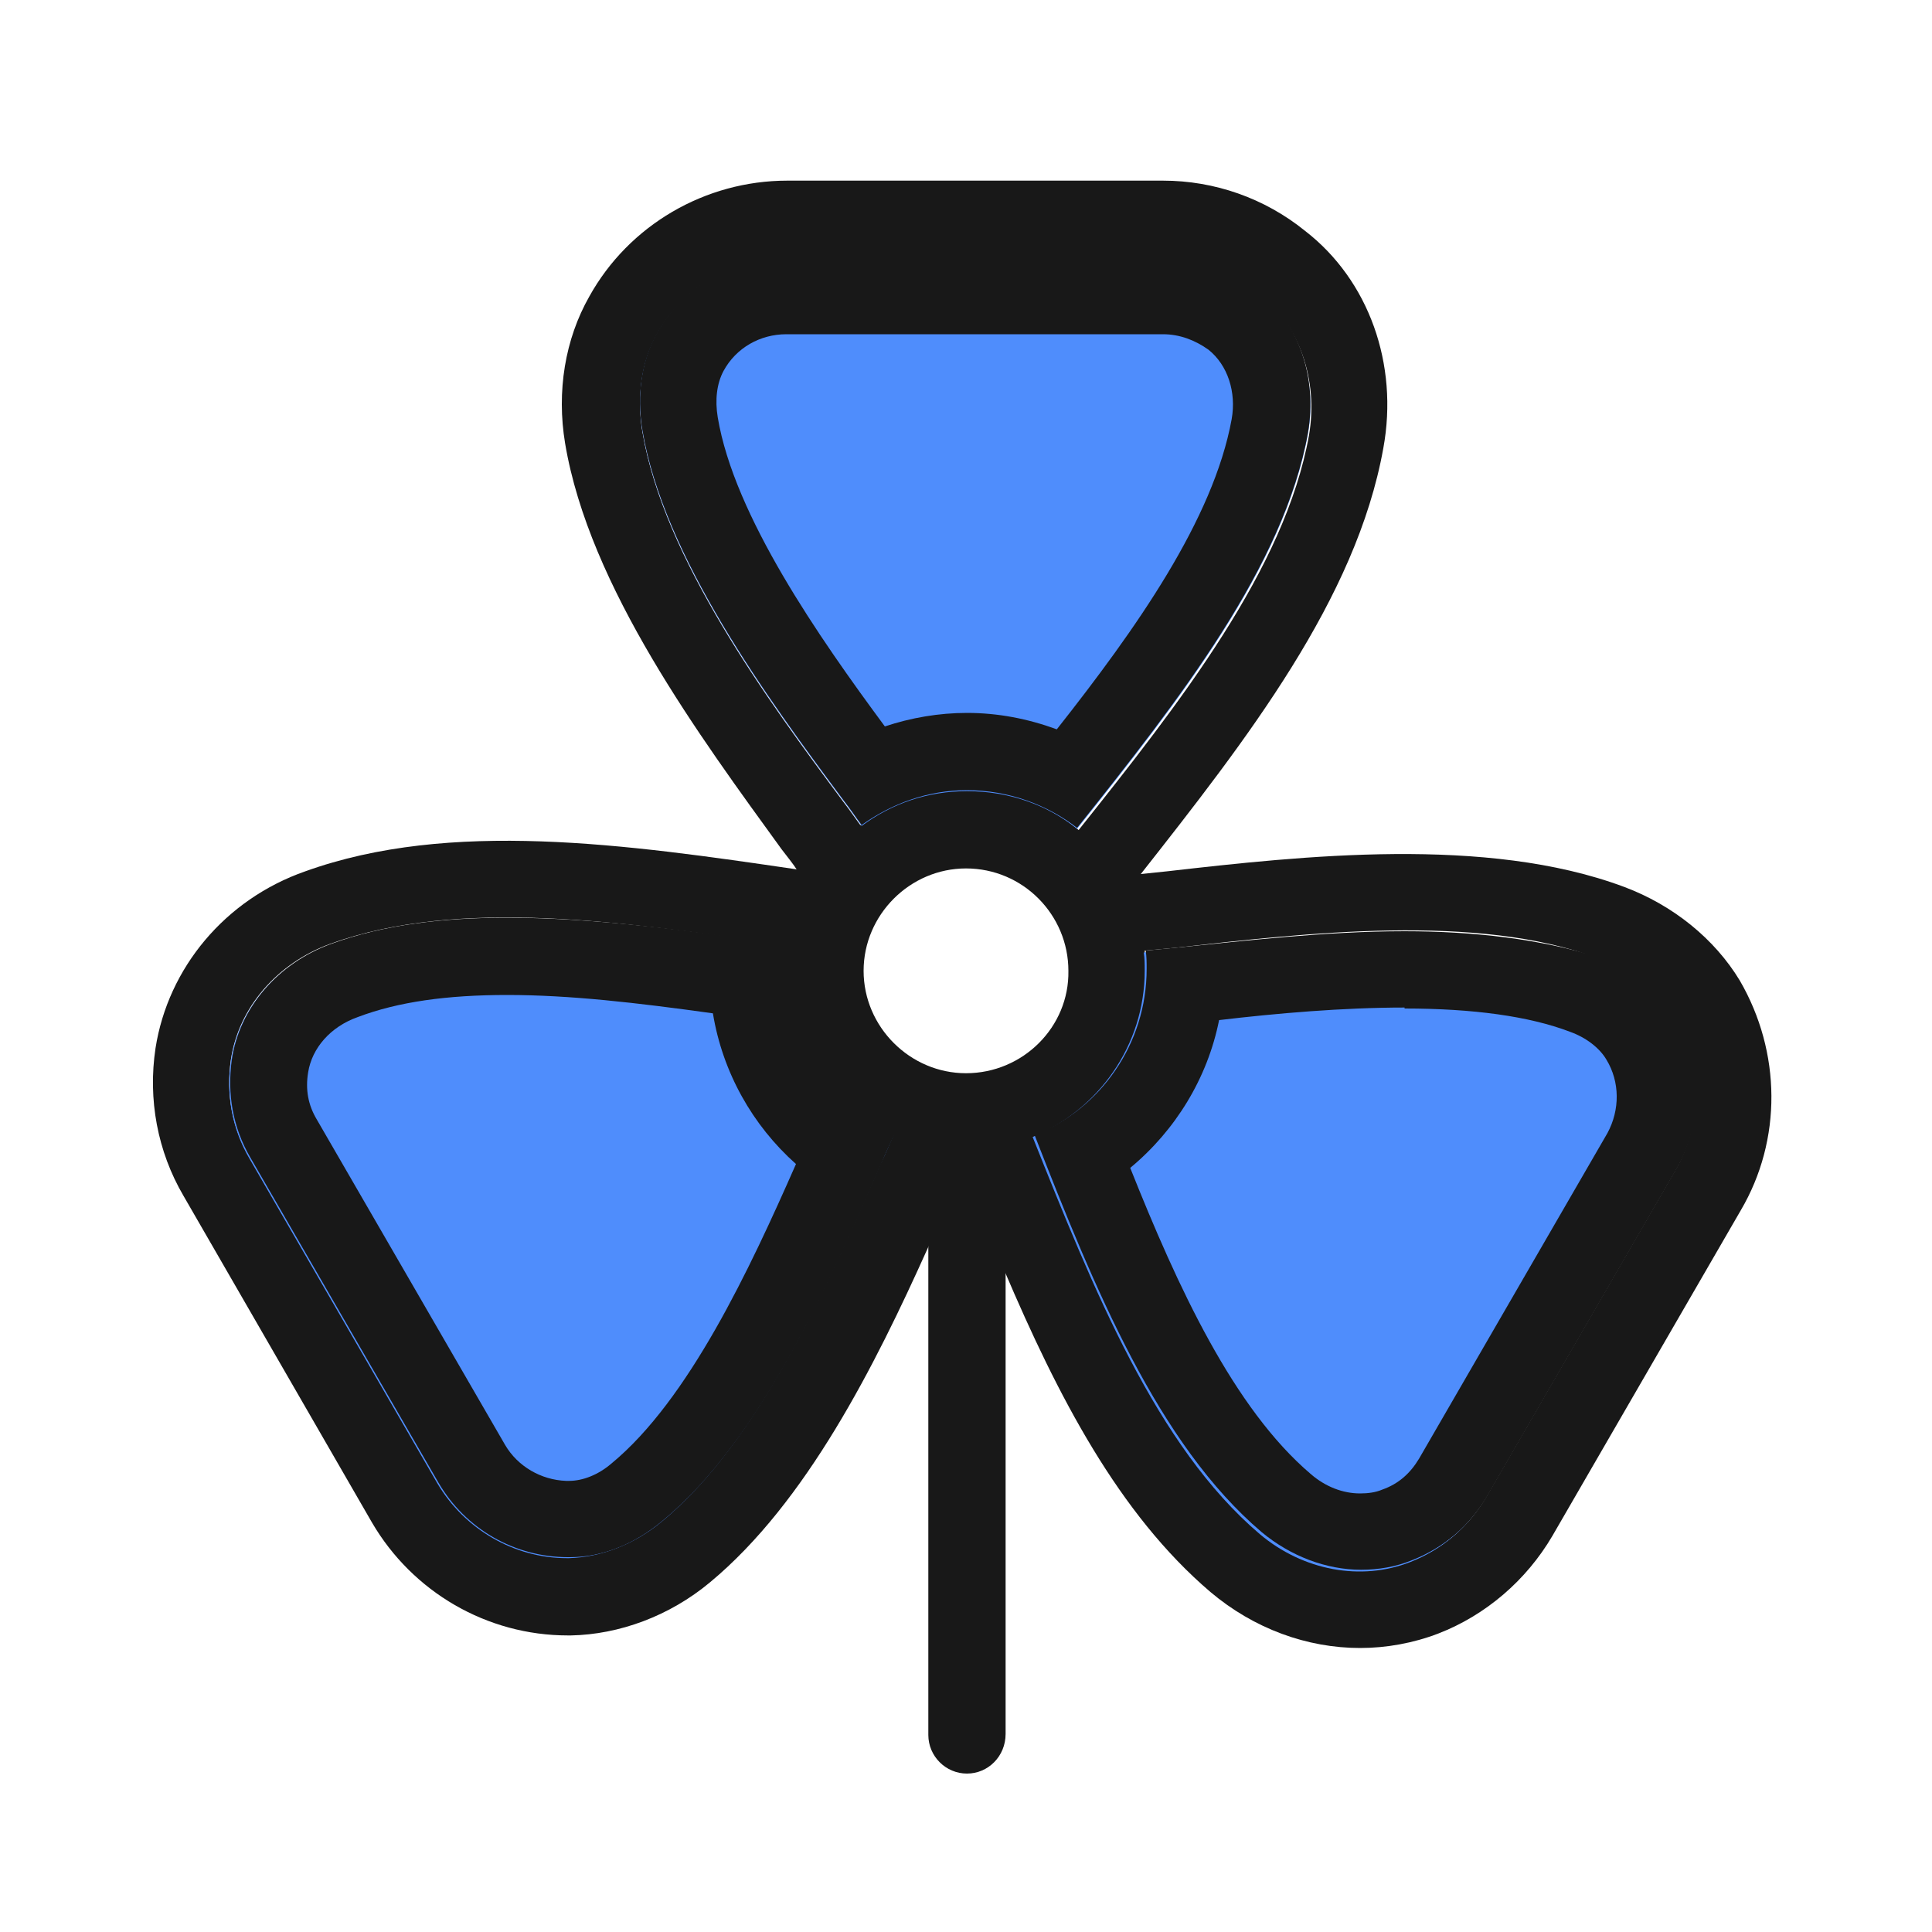 <?xml version="1.0" standalone="no"?><!DOCTYPE svg PUBLIC "-//W3C//DTD SVG 1.1//EN" "http://www.w3.org/Graphics/SVG/1.1/DTD/svg11.dtd"><svg class="icon" width="48px" height="48.00px" viewBox="0 0 1024 1024" version="1.1" xmlns="http://www.w3.org/2000/svg"><path d="M733.184 237.568C718.848 317.44 660.992 391.68 604.16 463.872c-1.536 2.048-3.584 4.096-5.12 6.144l-1.536 2.048-7.168 9.216c-4.096 5.12-10.24 7.68-15.872 7.68-3.072 0-6.144-0.512-9.216-2.048-1.024-0.512-2.56-1.536-3.584-2.048-8.704-7.168-10.24-19.968-3.072-28.672l8.704-10.752c1.536-1.536 2.56-3.584 4.096-5.12 54.272-68.096 109.568-138.752 122.368-209.408 5.12-29.696-5.12-58.88-27.136-76.288-14.336-11.264-31.232-17.408-49.664-17.408h-199.68c-28.672 0-55.296 15.36-69.12 40.448-8.192 14.336-10.752 32.768-7.68 51.2C351.744 295.936 406.528 370.688 446.976 424.96c3.584 4.608 6.656 9.216 9.728 13.312 4.096 5.632 8.192 10.752 11.776 15.872 6.656 9.216 4.096 22.016-5.12 28.672-0.512 0.512-1.024 0.512-1.536 1.024-9.216 5.12-20.992 3.072-27.136-5.632-2.048-2.56-3.584-5.12-5.632-8.192-2.048-2.56-4.096-5.632-6.144-8.192-2.56-4.096-5.632-7.68-8.704-11.776-43.008-59.392-101.888-138.752-114.688-215.04-4.608-27.648 0-55.296 12.8-77.824 20.992-37.888 61.44-61.44 104.96-61.44h199.168c27.136 0 53.76 9.216 75.264 26.624 33.792 26.112 49.664 70.656 41.472 115.2z" fill="#181818" /><path d="M518.656 600.576c-1.536 3.072-2.56 6.144-4.096 9.216-1.536 3.072-3.072 6.144-4.096 9.728-2.048 4.096-4.096 8.704-6.144 13.312-4.096 9.216-8.192 18.944-12.8 29.184-27.648 61.44-64 134.144-115.2 176.64-21.504 17.92-48.128 27.648-73.728 28.16h-1.536c-43.008 0-82.432-23.04-103.936-59.904L97.28 633.856c-13.824-23.552-18.944-51.2-14.848-78.336 6.656-42.496 36.864-78.848 79.36-93.696 76.8-27.648 169.984-14.336 260.608-1.024 2.56 0.512 5.12 1.024 7.68 1.024l2.56 0.512 11.264 1.536c9.728 1.536 16.896 9.728 17.408 18.944v4.096c-1.536 11.264-12.288 18.944-23.04 17.408l-13.824-2.048c-2.048-0.512-4.608-0.512-6.656-1.024-86.528-12.8-174.592-25.6-242.688-1.024-28.16 10.24-48.64 33.792-52.736 61.44-2.56 17.92 0.512 35.84 9.728 51.712l99.84 172.544c14.336 24.576 40.448 39.424 68.608 39.424h1.024c16.896 0 33.792-6.656 48.64-18.944 52.736-43.008 89.6-128 116.736-190.464 2.048-5.12 4.608-10.24 6.656-14.848 3.072-6.144 5.632-12.288 8.192-17.92 4.608-10.24 16.896-14.848 27.136-10.24 0.512 0 1.024 0.512 1.536 0.512 4.608 2.56 7.68 6.656 9.216 11.264 1.536 5.12 1.536 10.752-1.024 15.872z" fill="#181818" /><path d="M922.624 641.536L822.784 814.08c-13.824 23.552-35.328 41.984-60.416 51.712-13.312 5.12-27.648 7.68-41.472 7.68-28.16 0-56.32-10.24-79.36-29.696-48.64-41.472-80.896-103.936-109.056-169.984-7.68-18.432-14.848-36.864-22.016-55.296l-3.072-7.68-1.024-2.048-4.096-10.752c-1.536-4.096-1.536-8.192-1.024-11.776 1.024-5.12 4.096-9.728 8.704-12.8 1.024-0.512 2.56-1.536 3.584-2.048 10.752-4.096 22.528 1.024 26.624 11.776l5.12 12.8c0.512 2.048 1.536 4.096 2.56 6.144 31.744 81.408 65.536 163.84 120.32 210.432 23.04 19.456 53.248 25.088 79.872 14.848 16.896-6.656 30.72-18.432 39.936-34.304l99.84-172.544c14.336-24.576 14.336-55.296-0.512-80.384-8.704-14.336-23.04-25.6-40.448-32.256-63.488-24.064-155.648-13.312-223.232-5.632-5.632 0.512-10.752 1.024-16.384 1.536-6.656 1.024-13.312 1.536-19.456 2.048-11.264 1.024-21.504-7.168-22.528-18.432v-1.536c0-10.24 7.68-19.456 18.432-20.48 3.072-0.512 6.656-0.512 9.728-1.024 3.584-0.512 6.656-0.512 10.24-1.024 4.608-0.512 9.728-1.024 14.848-1.536 71.68-8.192 169.472-18.944 242.176 8.192 26.112 9.728 48.128 27.648 61.44 49.664 22.016 37.888 22.528 84.48 0.512 121.856z" fill="#181818" /><path d="M606.72 504.32c-1.024-11.776-4.608-22.528-9.728-32.768-1.024-2.56-2.56-4.608-4.096-7.168-6.144-9.728-13.824-18.432-22.528-25.6-15.872-12.8-36.352-19.968-58.368-19.968-20.992 0-39.936 6.656-55.808 18.432-9.216 6.656-17.408 14.848-23.552 24.576-1.536 2.048-3.072 4.608-4.096 6.656-5.12 9.728-9.216 20.48-10.752 32.256-0.512 4.096-1.024 8.704-1.024 13.312 0 38.912 23.04 72.192 56.32 87.04 5.632 2.56 11.776 4.608 18.432 6.144 4.608 1.024 9.728 2.048 14.848 2.048h8.192c6.144 0 12.288-1.024 17.92-2.048 5.12-1.024 10.24-2.56 15.36-4.608 34.816-14.336 59.392-48.64 59.392-88.064 0.512-3.584 0-6.656-0.512-10.24zM512 568.832c-29.696 0-54.272-24.576-54.272-54.272s24.576-54.272 54.272-54.272c30.208 0 54.272 24.576 54.272 54.272 0.512 29.696-24.064 54.272-54.272 54.272z" fill="#181818" /><path d="M512.512 940.032c-11.264 0-20.48-9.216-20.48-20.48V604.16c0-11.264 9.216-20.48 20.48-20.48s20.48 9.216 20.48 20.48v314.88c0 11.776-9.216 20.992-20.48 20.992z" fill="#181818" /><path d="M693.248 229.888c-12.8 70.656-68.096 141.312-122.368 209.408-15.872-12.8-36.352-19.968-58.368-19.968-20.992 0-39.936 6.656-55.808 18.432-3.072-4.096-6.144-8.704-9.728-13.312-40.448-54.272-95.232-129.024-106.496-196.096-3.072-18.432-0.512-36.864 7.68-51.2 13.824-25.088 40.448-40.448 69.12-40.448h199.168c17.92 0 35.328 6.144 49.664 17.408 22.016 17.408 32.256 46.592 27.136 75.776z" fill="#4F8DFC" /><path d="M616.448 177.152c8.704 0 16.896 3.072 24.064 8.192 10.24 8.192 14.848 22.528 12.288 36.864-9.728 53.248-50.688 111.104-92.672 164.352-15.36-5.632-31.232-8.704-47.616-8.704-14.848 0-29.696 2.56-43.52 7.168-34.816-47.104-79.872-111.616-88.576-163.84-1.536-9.216-0.512-17.92 3.072-24.576 6.656-12.288 19.456-19.456 33.28-19.456h199.68m0-40.96H417.28c-28.672 0-55.296 15.36-69.12 40.448-8.192 14.336-10.752 32.768-7.68 51.2 11.264 67.072 66.048 141.824 106.496 196.096 3.584 4.608 6.656 9.216 9.728 13.312 15.872-11.264 34.816-18.432 55.808-18.432 22.016 0 42.496 7.68 58.368 19.968 54.272-68.096 109.568-138.752 122.368-209.408 5.12-29.696-5.12-58.88-27.136-76.288-14.336-10.752-31.232-16.896-49.664-16.896z" fill="#181818" /><path d="M887.296 621.056L787.456 793.6c-9.216 15.872-23.04 27.648-39.936 34.304-26.112 10.24-56.832 4.608-79.872-14.848-54.784-46.592-88.064-129.536-120.32-210.432 34.816-14.336 59.392-48.64 59.392-88.064 0-3.584 0-6.656-0.512-9.728 5.12-0.512 10.752-1.024 16.384-1.536 67.584-7.68 159.744-17.92 223.232 5.632 17.408 6.656 32.256 17.92 40.448 32.256 15.36 24.576 15.36 55.296 1.024 79.872z" fill="#4F8DFC" /><path d="M744.448 493.568v40.96c36.352 0 66.048 4.096 87.552 12.288 8.704 3.072 15.872 8.704 19.456 14.848 7.168 11.776 7.168 26.624 0.512 38.912L752.128 773.12c-4.608 7.68-10.752 13.312-19.456 16.384-3.584 1.536-7.68 2.048-11.776 2.048-9.216 0-18.432-3.584-26.112-10.24-40.96-34.816-70.656-99.328-95.744-162.304 24.064-19.968 40.96-47.616 47.104-78.336 30.208-3.584 65.536-6.656 98.304-6.656v-40.448m0 0c-41.984 0-84.992 5.12-120.832 8.704-5.632 0.512-10.752 1.024-16.384 1.536 0.512 3.072 0.512 6.656 0.512 9.728 0 39.936-24.576 74.24-59.392 88.064 31.744 81.408 65.536 163.84 120.32 210.432 15.36 12.8 34.304 19.968 52.736 19.968 9.216 0 18.432-1.536 27.136-5.12 16.896-6.656 30.72-18.432 39.936-34.304l99.84-172.544c14.336-24.576 14.336-55.296-0.512-80.384-8.704-14.336-23.04-25.6-40.448-32.256-30.72-9.728-66.56-13.824-102.912-13.824z" fill="#181818" /><path d="M473.6 601.6c-2.048 4.608-4.096 9.728-6.656 14.848-27.136 61.952-64 147.456-116.736 190.464-14.336 11.776-31.744 18.432-48.64 18.944h-1.024c-28.16 0-54.272-15.36-68.608-39.424l-99.84-172.544c-9.216-15.872-12.288-33.792-9.728-51.712 4.096-27.648 24.576-51.2 52.736-61.44 67.584-24.064 156.16-11.776 242.688 1.024-0.512 4.096-1.024 8.704-1.024 13.312 0.512 37.888 23.552 71.68 56.832 86.528z" fill="#4F8DFC" /><path d="M268.8 527.36c33.28 0 68.608 4.096 109.056 9.728 5.12 31.232 20.992 59.392 44.032 79.872-24.576 55.808-56.832 124.928-97.792 158.72-7.168 6.144-15.36 9.216-22.528 9.216h-1.536c-13.312-0.512-25.6-7.68-32.256-18.944l-99.84-172.544c-4.608-7.68-6.144-15.872-4.608-25.088 2.048-12.8 11.776-24.064 26.112-29.184 21.504-8.192 47.616-11.776 79.36-11.776m0-40.96c-33.792 0-65.024 3.584-93.184 13.824s-48.64 33.792-52.736 61.44c-2.56 17.92 0.512 35.84 9.728 51.712l99.84 172.544c14.336 24.576 40.448 39.424 68.608 39.424h1.024c16.896 0 33.792-6.656 48.64-18.944 52.736-43.008 89.6-128 116.736-190.464 2.048-5.12 4.608-10.24 6.656-14.848-33.28-14.848-56.32-48.128-56.32-87.04 0-4.608 0.512-8.704 1.024-13.312-51.2-7.168-102.4-14.336-150.016-14.336z" fill="#181818" /></svg>